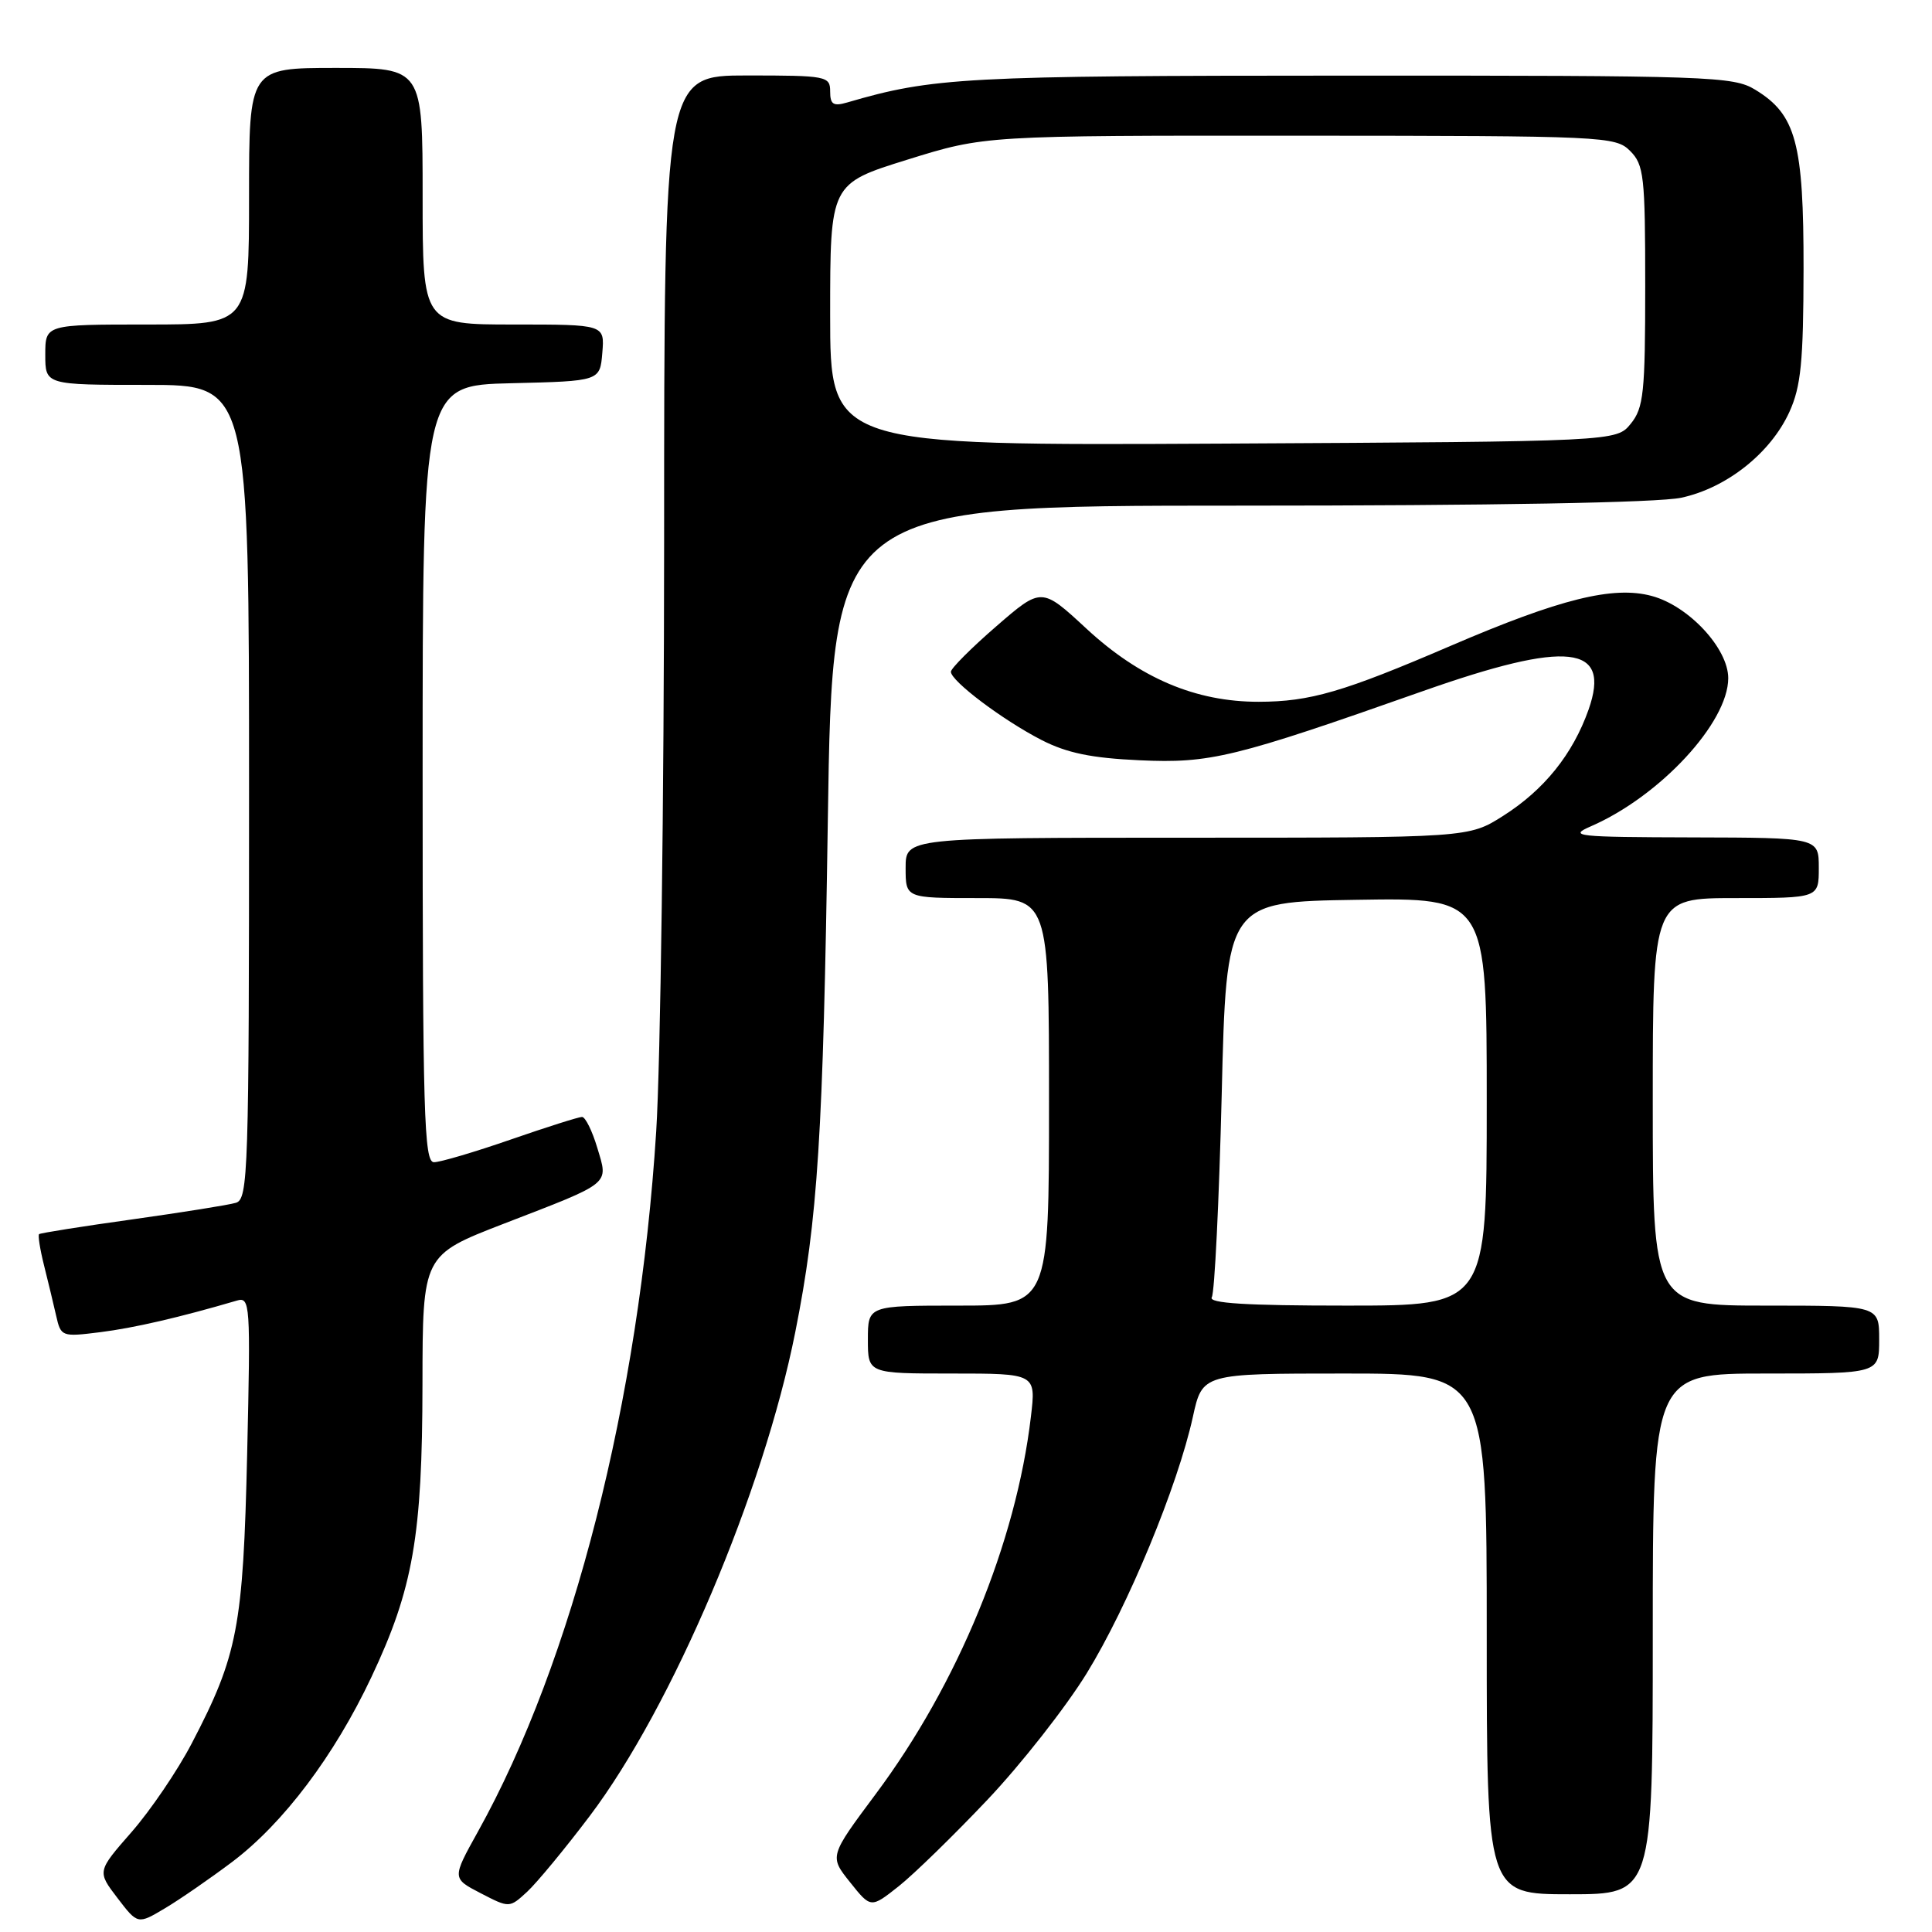 <?xml version="1.0" encoding="UTF-8" standalone="no"?>
<!DOCTYPE svg PUBLIC "-//W3C//DTD SVG 1.1//EN" "http://www.w3.org/Graphics/SVG/1.1/DTD/svg11.dtd" >
<svg xmlns="http://www.w3.org/2000/svg" xmlns:xlink="http://www.w3.org/1999/xlink" version="1.1" viewBox="0 0 256 256">
 <g >
 <path fill="currentColor"
d=" M 30.77 246.71 C 37.55 241.59 44.30 232.64 49.21 222.23 C 54.74 210.52 55.96 203.52 55.98 183.40 C 56.00 166.31 56.00 166.31 66.75 162.15 C 81.17 156.58 80.62 157.03 79.14 152.08 C 78.47 149.84 77.56 148.00 77.12 148.00 C 76.68 148.00 72.42 149.35 67.66 151.00 C 62.90 152.65 58.33 154.00 57.50 154.00 C 56.19 154.00 56.00 147.64 56.00 102.53 C 56.00 51.06 56.00 51.06 67.75 50.78 C 79.50 50.50 79.50 50.50 79.81 46.75 C 80.12 43.00 80.12 43.00 68.06 43.00 C 56.00 43.00 56.00 43.00 56.00 26.00 C 56.00 9.00 56.00 9.00 44.50 9.00 C 33.00 9.00 33.00 9.00 33.00 26.00 C 33.00 43.00 33.00 43.00 19.50 43.00 C 6.00 43.00 6.00 43.00 6.00 47.00 C 6.00 51.00 6.00 51.00 19.50 51.00 C 33.00 51.00 33.00 51.00 33.00 104.93 C 33.00 155.43 32.89 158.90 31.25 159.38 C 30.29 159.67 24.10 160.65 17.50 161.58 C 10.90 162.50 5.36 163.38 5.18 163.53 C 5.01 163.68 5.30 165.53 5.83 167.65 C 6.36 169.77 7.09 172.78 7.44 174.34 C 8.07 177.12 8.18 177.16 13.29 176.52 C 17.75 175.96 23.78 174.57 31.37 172.34 C 33.15 171.81 33.21 172.65 32.75 192.65 C 32.22 215.60 31.50 219.34 25.40 231.02 C 23.53 234.61 19.94 239.89 17.43 242.76 C 12.87 247.97 12.87 247.97 15.56 251.49 C 18.25 255.01 18.25 255.01 21.87 252.85 C 23.87 251.66 27.87 248.89 30.77 246.71 Z  M 78.15 240.62 C 89.07 226.16 101.17 197.68 105.38 176.50 C 108.37 161.50 109.07 150.51 109.69 108.75 C 110.31 67.00 110.31 67.00 164.11 67.00 C 197.77 67.00 219.73 66.61 222.78 65.95 C 228.79 64.66 234.63 60.03 237.11 54.57 C 238.64 51.20 238.96 47.93 238.98 35.65 C 239.00 18.95 237.99 15.18 232.58 11.89 C 229.67 10.11 226.65 10.01 178.50 10.02 C 127.76 10.03 123.65 10.25 112.25 13.58 C 110.42 14.11 110.00 13.84 110.00 12.12 C 110.00 10.09 109.54 10.00 99.00 10.00 C 88.00 10.00 88.00 10.00 88.00 71.75 C 87.99 105.71 87.52 140.89 86.95 149.92 C 84.69 185.58 75.90 220.10 63.33 242.70 C 59.89 248.89 59.89 248.89 63.69 250.86 C 67.50 252.83 67.50 252.83 69.85 250.67 C 71.14 249.47 74.88 244.95 78.15 240.62 Z  M 130.85 238.47 C 135.30 233.77 141.21 226.24 143.99 221.73 C 149.46 212.84 156.05 196.91 158.06 187.75 C 159.32 182.00 159.32 182.00 178.16 182.00 C 197.00 182.00 197.00 182.00 197.00 216.50 C 197.00 251.00 197.00 251.00 208.00 251.00 C 219.00 251.00 219.00 251.00 219.00 216.50 C 219.00 182.00 219.00 182.00 234.00 182.00 C 249.00 182.00 249.00 182.00 249.00 177.50 C 249.00 173.00 249.00 173.00 234.00 173.00 C 219.00 173.00 219.00 173.00 219.00 146.00 C 219.00 119.00 219.00 119.00 230.00 119.00 C 241.00 119.00 241.00 119.00 241.00 115.00 C 241.00 111.00 241.00 111.00 224.25 110.96 C 208.83 110.92 207.76 110.81 210.80 109.49 C 219.95 105.51 229.00 95.75 229.00 89.86 C 229.00 85.92 223.76 80.28 218.87 78.97 C 213.78 77.59 206.72 79.34 192.21 85.58 C 178.00 91.69 173.60 92.98 166.79 92.99 C 158.44 93.00 151.06 89.87 143.97 83.31 C 138.01 77.79 138.01 77.79 132.00 83.00 C 128.70 85.86 126.00 88.57 126.00 89.01 C 126.00 90.24 132.88 95.42 138.00 98.05 C 141.37 99.78 144.63 100.45 151.00 100.74 C 160.36 101.17 163.52 100.40 188.50 91.59 C 207.78 84.79 213.52 85.43 210.49 94.04 C 208.40 99.94 204.61 104.66 199.17 108.11 C 194.61 111.00 194.61 111.00 157.30 111.00 C 120.00 111.00 120.00 111.00 120.00 115.00 C 120.00 119.00 120.00 119.00 129.50 119.00 C 139.00 119.00 139.00 119.00 139.00 146.00 C 139.00 173.00 139.00 173.00 127.00 173.00 C 115.00 173.00 115.00 173.00 115.00 177.50 C 115.00 182.00 115.00 182.00 126.14 182.00 C 137.28 182.00 137.28 182.00 136.60 187.72 C 134.64 204.38 126.93 223.13 116.03 237.73 C 109.89 245.97 109.89 245.97 112.64 249.41 C 115.39 252.86 115.39 252.86 119.08 249.94 C 121.11 248.33 126.40 243.17 130.85 238.47 Z  M 110.00 41.69 C 110.00 24.34 110.00 24.34 120.25 21.15 C 130.50 17.96 130.50 17.96 172.25 17.98 C 212.65 18.00 214.06 18.06 216.00 20.00 C 217.83 21.83 218.00 23.33 218.00 37.89 C 218.00 52.04 217.79 54.04 216.09 56.14 C 214.18 58.50 214.18 58.50 162.09 58.78 C 110.00 59.05 110.00 59.05 110.00 41.69 Z  M 160.57 171.89 C 160.94 171.28 161.53 159.24 161.88 145.14 C 162.50 119.50 162.50 119.50 179.75 119.23 C 197.00 118.95 197.00 118.95 197.00 145.98 C 197.00 173.00 197.00 173.00 178.44 173.00 C 165.10 173.00 160.07 172.69 160.57 171.89 Z "/>
</g>
</svg>